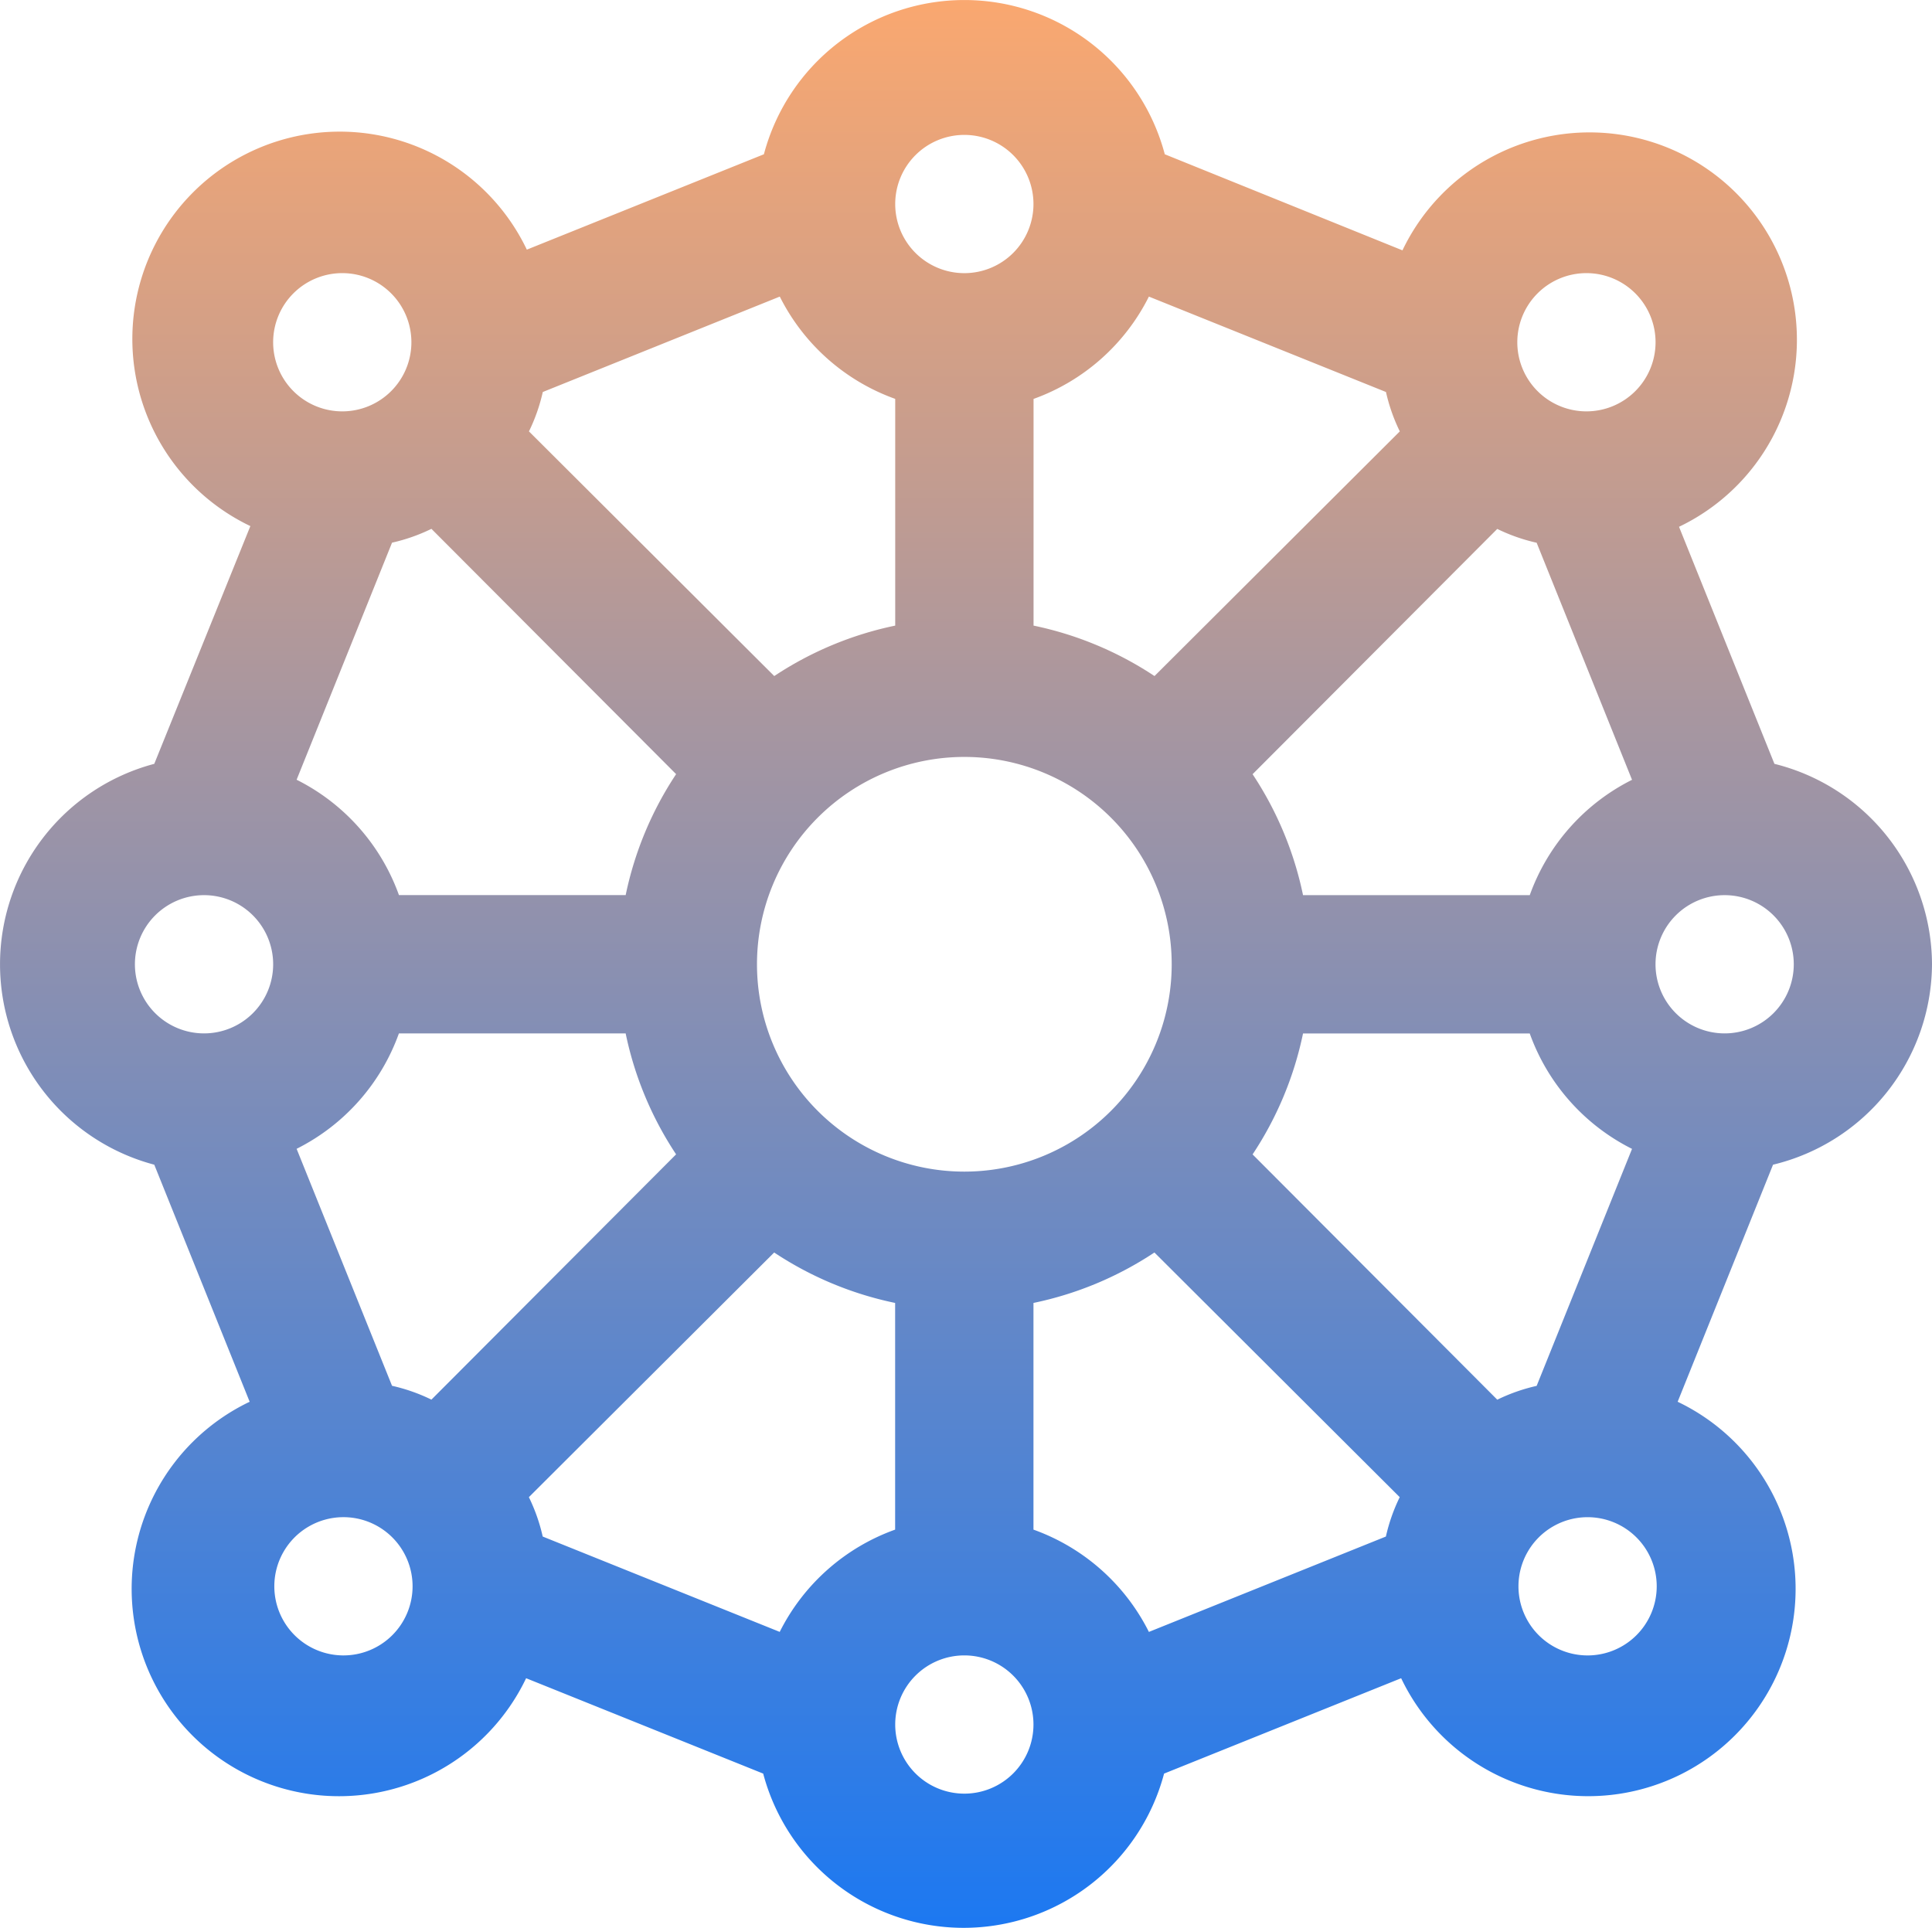 <svg
  xmlns="http://www.w3.org/2000/svg"
  xmlns:xlink="http://www.w3.org/1999/xlink"
  width="96.089"
  height="95.889"
  viewBox="0 0 96.089 95.889"
><defs><linearGradient id="a" x1="0.5" x2="0.5" y2="1" gradientUnits="objectBoundingBox"><stop
        offset="0"
        stop-color="#fba86f"
      /><stop offset="1" stop-color="#1b78f2" /></linearGradient></defs><path
    d="M98.137,50.01A10.313,10.313,0,0,0,90.3,40.041L85.555,28.25A10.313,10.313,0,1,0,71.8,14.5L59.979,9.721a10.313,10.313,0,0,0-19.938,0L28.25,14.465A10.313,10.313,0,1,0,14.5,28.215L9.721,40.041a10.313,10.313,0,0,0,0,19.938L14.465,71.77A10.313,10.313,0,1,0,28.215,85.521l11.791,4.744a10.313,10.313,0,0,0,19.938,0l11.791-4.744A10.313,10.313,0,1,0,85.487,71.77l4.744-11.791A10.313,10.313,0,0,0,98.137,50.01ZM40.831,83.218,29.04,78.474a8.9,8.9,0,0,0-.688-1.959l12.2-12.169a17.188,17.188,0,0,0,6.016,2.509V78.13a10.313,10.313,0,0,0-5.741,5.088ZM12.2,46.572h0A3.438,3.438,0,1,1,8.758,50.01,3.438,3.438,0,0,1,12.2,46.572ZM59.189,16.8,70.98,21.546a8.9,8.9,0,0,0,.688,1.959l-12.2,12.169a17.188,17.188,0,0,0-6.016-2.509V21.89A10.313,10.313,0,0,0,59.189,16.8ZM91.262,50.01a3.438,3.438,0,1,1-3.438-3.438h0A3.438,3.438,0,0,1,91.262,50.01ZM78.13,46.572H66.855a17.188,17.188,0,0,0-2.509-6.016l12.169-12.2a8.9,8.9,0,0,0,1.959.688l4.744,11.791a10.313,10.313,0,0,0-5.088,5.741ZM50.01,60.323A10.313,10.313,0,1,1,60.323,50.01,10.313,10.313,0,0,1,50.01,60.323ZM46.572,21.89V33.165a17.188,17.188,0,0,0-6.016,2.509l-12.2-12.169a8.9,8.9,0,0,0,.688-1.959L40.831,16.8a10.313,10.313,0,0,0,5.741,5.088ZM23.506,28.353l12.169,12.2a17.188,17.188,0,0,0-2.509,6.016H21.89A10.313,10.313,0,0,0,16.8,40.831L21.546,29.04a8.9,8.9,0,0,0,1.959-.688ZM21.89,53.448H33.165a17.188,17.188,0,0,0,2.509,6.016l-12.169,12.2a8.9,8.9,0,0,0-1.959-.688L16.8,59.189a10.313,10.313,0,0,0,5.088-5.741ZM53.448,78.13V66.855a17.188,17.188,0,0,0,6.016-2.509l12.2,12.169a8.9,8.9,0,0,0-.688,1.959L59.189,83.218a10.313,10.313,0,0,0-5.741-5.088Zm23.067-6.463-12.169-12.2a17.188,17.188,0,0,0,2.509-6.016H78.13a10.313,10.313,0,0,0,5.088,5.741L78.474,70.98a8.9,8.9,0,0,0-1.959.688Zm4.435-56.034a3.438,3.438,0,1,1-3.438,3.438A3.438,3.438,0,0,1,80.949,15.633ZM50.01,8.758A3.438,3.438,0,1,1,46.572,12.2,3.438,3.438,0,0,1,50.01,8.758ZM19.071,15.633a3.438,3.438,0,1,1-3.438,3.438A3.438,3.438,0,0,1,19.071,15.633Zm0,68.753a3.438,3.438,0,0,1,0-6.875h0a3.438,3.438,0,1,1,0,6.875ZM50.01,91.262a3.438,3.438,0,1,1,3.438-3.438A3.438,3.438,0,0,1,50.01,91.262Zm30.939-6.875a3.438,3.438,0,0,1,0-6.875h0a3.438,3.438,0,1,1,0,6.875Z"
    transform="translate(-2.048 -2.048)"
    fill="url(#a)"
  /></svg>
